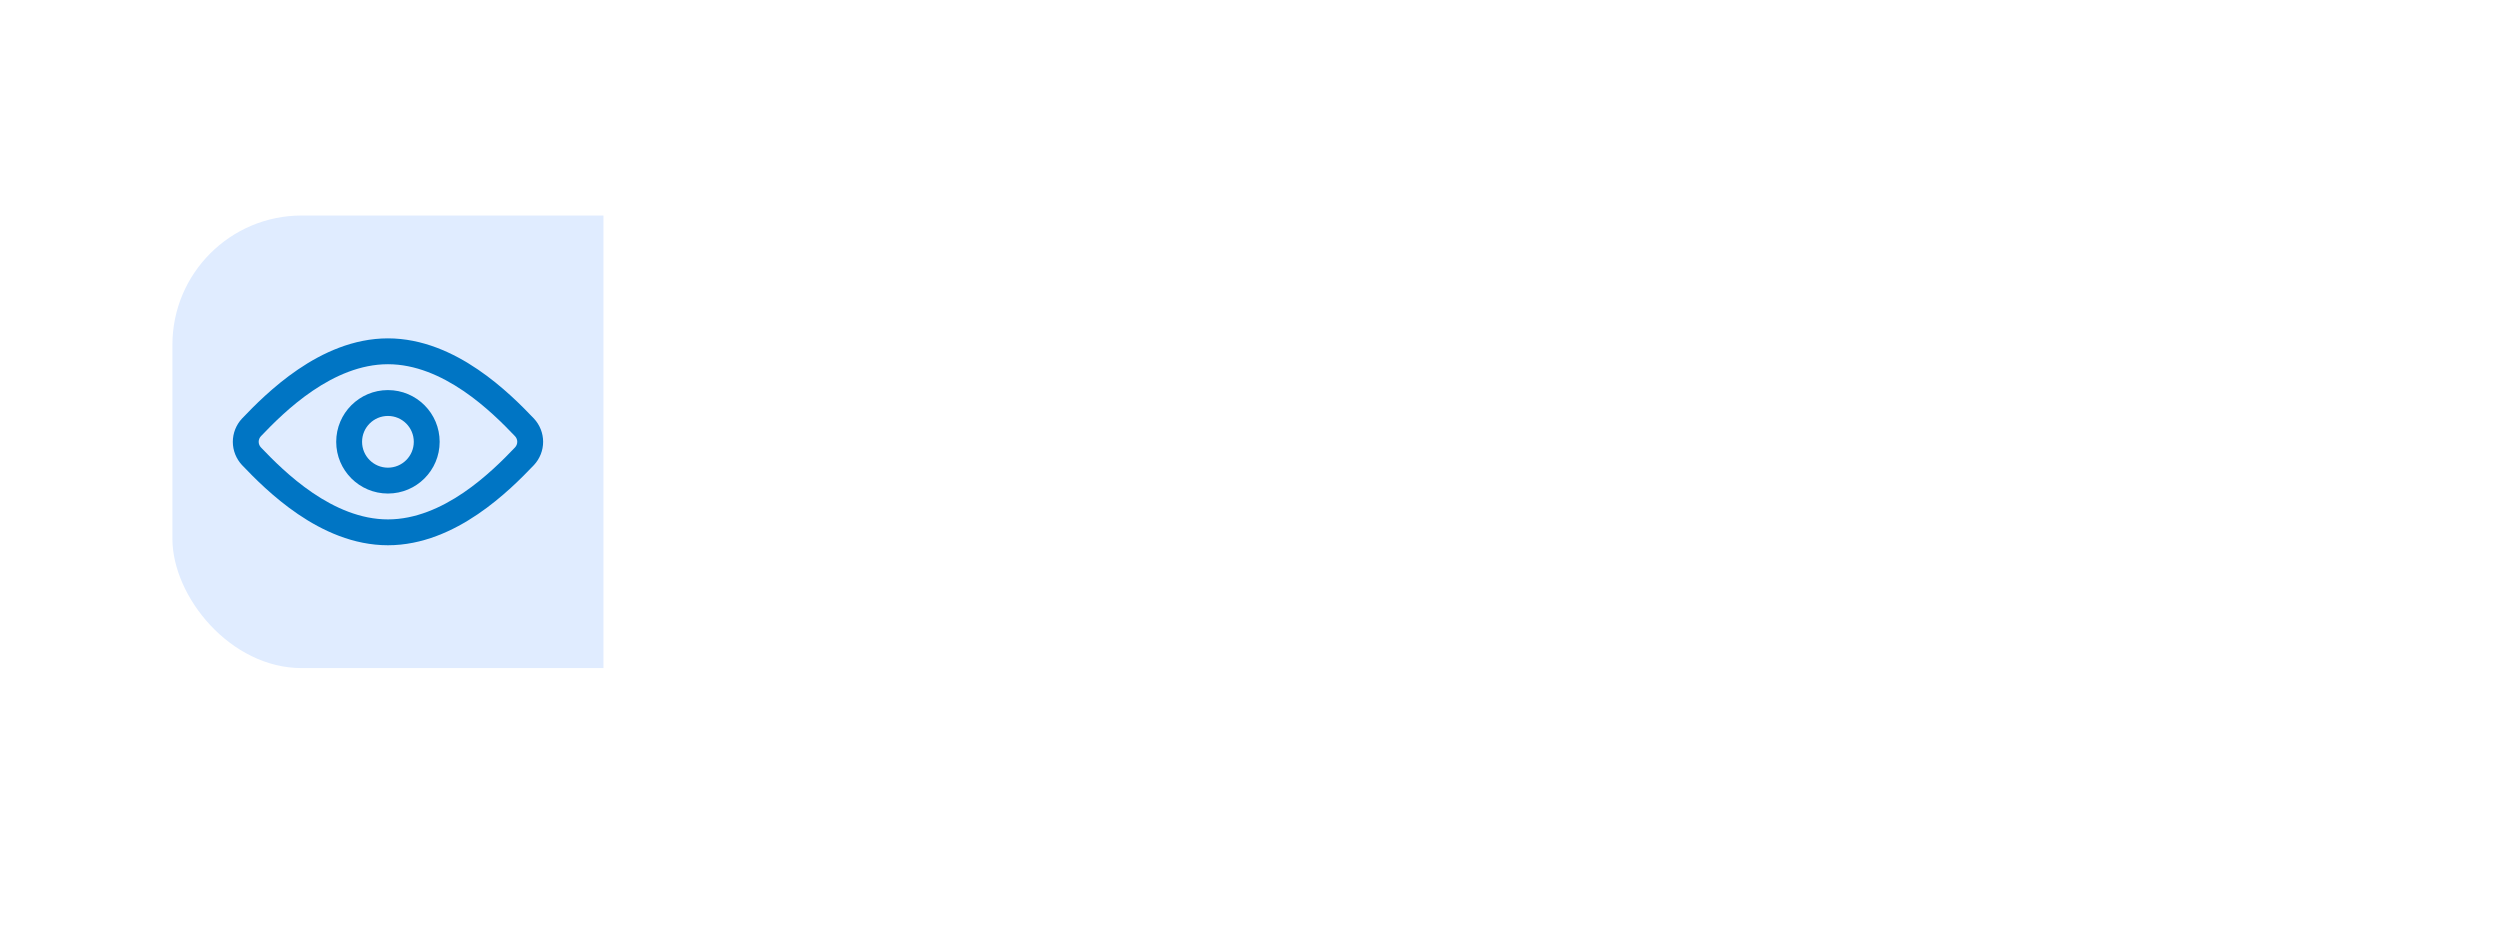 <svg width="116" height="43" viewBox="0 0 116 43" fill="none" xmlns="http://www.w3.org/2000/svg">
<g filter="url(#filter0_dd_2524_43323)">
<g clip-path="url(#clip0_2524_43323)">
<rect x="8" y="4" width="100" height="21" rx="6" fill="white"/>
<rect width="20" height="21" transform="translate(8 4)" fill="#E0ECFF"/>
<path fill-rule="evenodd" clip-rule="evenodd" d="M18 16.9C19.326 16.9 20.4 15.825 20.4 14.5C20.4 13.175 19.326 12.1 18 12.1C16.675 12.1 15.6 13.175 15.6 14.5C15.6 15.825 16.675 16.9 18 16.9ZM19.2 14.5C19.2 15.163 18.663 15.7 18 15.7C17.337 15.7 16.8 15.163 16.8 14.5C16.8 13.837 17.337 13.3 18 13.3C18.663 13.3 19.2 13.837 19.2 14.5Z" fill="#0075C4"/>
<path fill-rule="evenodd" clip-rule="evenodd" d="M18 9.7C16.4 9.7 14.968 10.368 13.826 11.145C12.681 11.924 11.778 12.846 11.234 13.416L11.228 13.422C10.956 13.715 10.803 14.099 10.803 14.5C10.803 14.901 10.956 15.285 11.228 15.578L11.234 15.584C11.778 16.154 12.681 17.076 13.826 17.855C14.968 18.632 16.4 19.3 18 19.3C19.601 19.3 21.033 18.632 22.176 17.855C23.322 17.076 24.225 16.154 24.77 15.584L24.776 15.578C25.048 15.285 25.201 14.901 25.201 14.5C25.201 14.099 25.048 13.715 24.776 13.422L24.77 13.416C24.225 12.845 23.322 11.924 22.176 11.145C21.033 10.368 19.601 9.7 18 9.7ZM12.003 14.5C12.003 14.407 12.038 14.314 12.106 14.241C12.64 13.681 13.469 12.839 14.501 12.137C15.538 11.432 16.734 10.9 18 10.9C19.267 10.9 20.463 11.432 21.501 12.137C22.534 12.839 23.364 13.681 23.898 14.241C23.966 14.314 24.001 14.407 24.001 14.5C24.001 14.593 23.966 14.685 23.898 14.759C23.364 15.319 22.534 16.16 21.501 16.863C20.463 17.568 19.267 18.1 18 18.1C16.734 18.1 15.538 17.568 14.501 16.863C13.469 16.161 12.64 15.319 12.106 14.759C12.038 14.685 12.003 14.593 12.003 14.5Z" fill="#0075C4"/>
</g>
<path d="M59.137 29.636C58.8 30.04 58.632 30.242 58.44 30.336C58.162 30.472 57.838 30.472 57.56 30.336C57.368 30.242 57.2 30.04 56.863 29.636L53 25L63 25L59.137 29.636Z" fill="white"/>
</g>
<defs>
<filter id="filter0_dd_2524_43323" x="0" y="0" width="116" height="43" filterUnits="userSpaceOnUse" color-interpolation-filters="sRGB">
<feFlood flood-opacity="0" result="BackgroundImageFix"/>
<feColorMatrix in="SourceAlpha" type="matrix" values="0 0 0 0 0 0 0 0 0 0 0 0 0 0 0 0 0 0 127 0" result="hardAlpha"/>
<feOffset dy="4"/>
<feGaussianBlur stdDeviation="4"/>
<feComposite in2="hardAlpha" operator="out"/>
<feColorMatrix type="matrix" values="0 0 0 0 0 0 0 0 0 0 0 0 0 0 0 0 0 0 0.15 0"/>
<feBlend mode="normal" in2="BackgroundImageFix" result="effect1_dropShadow_2524_43323"/>
<feColorMatrix in="SourceAlpha" type="matrix" values="0 0 0 0 0 0 0 0 0 0 0 0 0 0 0 0 0 0 127 0" result="hardAlpha"/>
<feOffset dy="2"/>
<feGaussianBlur stdDeviation="1"/>
<feComposite in2="hardAlpha" operator="out"/>
<feColorMatrix type="matrix" values="0 0 0 0 0 0 0 0 0 0 0 0 0 0 0 0 0 0 0.1 0"/>
<feBlend mode="normal" in2="effect1_dropShadow_2524_43323" result="effect2_dropShadow_2524_43323"/>
<feBlend mode="normal" in="SourceGraphic" in2="effect2_dropShadow_2524_43323" result="shape"/>
</filter>
<clipPath id="clip0_2524_43323">
<rect x="8" y="4" width="100" height="21" rx="6" fill="white"/>
</clipPath>
</defs>
</svg>
